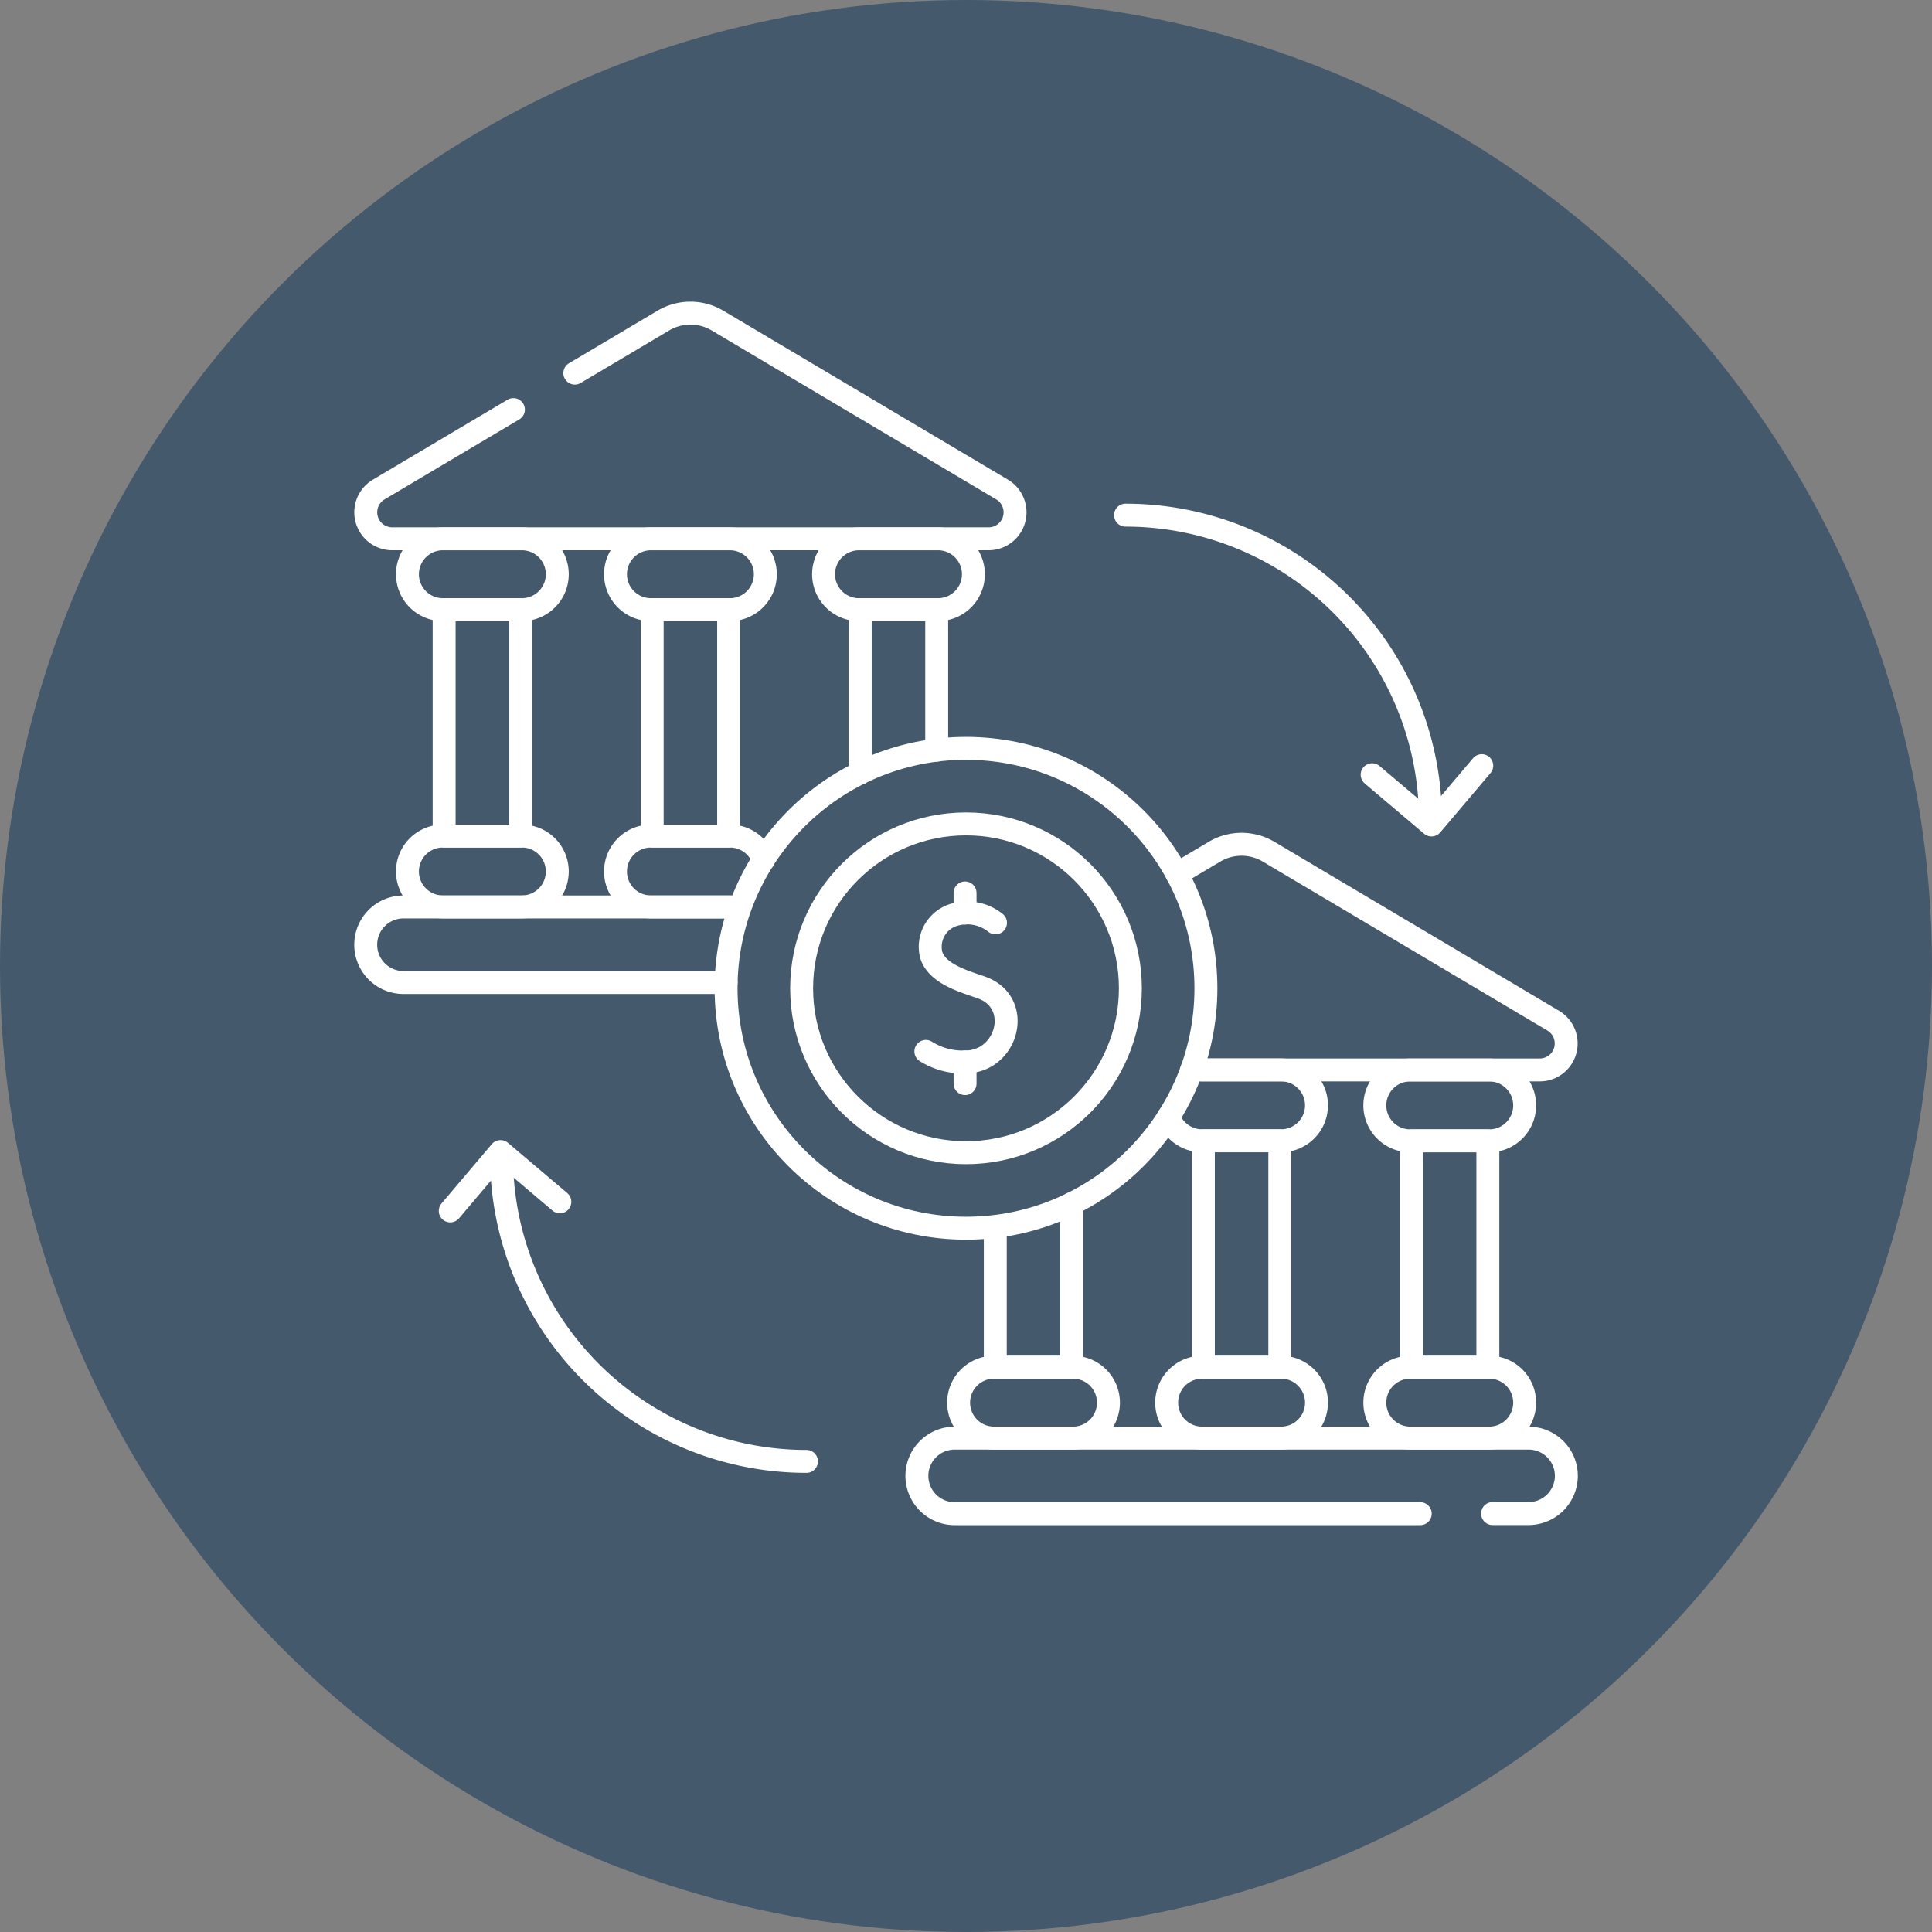 <svg xmlns="http://www.w3.org/2000/svg" width="84.264" height="84.264" viewBox="0 0 84.264 84.264">
  <rect x="0" y="0" width="84.264" height="84.264" fill="#808080" stroke="none"/>
  <g id="Group_1292" data-name="Group 1292" transform="translate(10692.118 -16780.949)">
    <g id="Group_1_icons_-_selected_3" data-name="Group 1 icons - selected 3" transform="translate(7723.675 13580.341)">
      <circle id="Ellipse_391" data-name="Ellipse 391" cx="42.132" cy="42.132" r="42.132" transform="translate(-18331.529 3200.608) rotate(90)" fill="#45596d"/>
      <g id="transference_8176489" transform="translate(-18407.342 3206.766)">
        <g id="Group_475" data-name="Group 475" transform="translate(31.539 30.666)">
          <path id="Path_1020" data-name="Path 1020" d="M260.782,476.5h1.567A1.648,1.648,0,0,0,264,474.857v0a1.647,1.647,0,0,0-1.647-1.647H237.321a1.647,1.647,0,0,0-1.647,1.647v0a1.648,1.648,0,0,0,1.647,1.647h20.306" transform="translate(-235.674 -447.31)" fill="none" stroke="#fff" stroke-linecap="round" stroke-linejoin="round" stroke-miterlimit="10" stroke-width="1"/>
          <g id="Group_473" data-name="Group 473" transform="translate(1.82 9.841)">
            <g id="Group_472" data-name="Group 472">
              <path id="Path_1021" data-name="Path 1021" d="M257.935,446.954H254.49a1.545,1.545,0,0,1-1.545-1.545v0a1.545,1.545,0,0,1,1.545-1.545h3.445a1.545,1.545,0,0,1,1.545,1.545v0A1.545,1.545,0,0,1,257.935,446.954Z" transform="translate(-252.945 -430.897)" fill="none" stroke="#fff" stroke-linecap="round" stroke-linejoin="round" stroke-miterlimit="10" stroke-width="1"/>
              <path id="Path_1022" data-name="Path 1022" d="M430.2,323.893h-3.445a1.545,1.545,0,0,1-1.545-1.545v0a1.545,1.545,0,0,1,1.545-1.545H430.2a1.545,1.545,0,0,1,1.545,1.545v0A1.545,1.545,0,0,1,430.2,323.893Z" transform="translate(-407.057 -320.801)" fill="none" stroke="#fff" stroke-linecap="round" stroke-linejoin="round" stroke-miterlimit="10" stroke-width="1"/>
              <path id="Path_1023" data-name="Path 1023" d="M430.2,446.954h-3.445a1.545,1.545,0,0,1-1.545-1.545v0a1.545,1.545,0,0,1,1.545-1.545H430.2a1.545,1.545,0,0,1,1.545,1.545v0A1.545,1.545,0,0,1,430.2,446.954Z" transform="translate(-407.057 -430.897)" fill="none" stroke="#fff" stroke-linecap="round" stroke-linejoin="round" stroke-miterlimit="10" stroke-width="1"/>
              <path id="Path_1024" data-name="Path 1024" d="M271.462,376.138v7.135h-3.335v-6.122" transform="translate(-266.528 -370.308)" fill="none" stroke="#fff" stroke-linecap="round" stroke-linejoin="round" stroke-miterlimit="10" stroke-width="1"/>
              <rect id="Rectangle_316" data-name="Rectangle 316" width="3.335" height="9.874" transform="translate(10.674 3.092)" fill="none" stroke="#fff" stroke-linecap="round" stroke-linejoin="round" stroke-miterlimit="10" stroke-width="1"/>
              <rect id="Rectangle_317" data-name="Rectangle 317" width="3.335" height="9.874" transform="translate(19.748 3.092)" fill="none" stroke="#fff" stroke-linecap="round" stroke-linejoin="round" stroke-miterlimit="10" stroke-width="1"/>
            </g>
            <path id="Path_1025" data-name="Path 1025" d="M341.309,320.8h3.445a1.545,1.545,0,0,1,1.545,1.545v0a1.545,1.545,0,0,1-1.545,1.545h-3.445a1.546,1.546,0,0,1-1.464-1.05" transform="translate(-330.69 -320.801)" fill="none" stroke="#fff" stroke-linecap="round" stroke-linejoin="round" stroke-miterlimit="10" stroke-width="1"/>
            <path id="Path_1026" data-name="Path 1026" d="M344.065,446.954H340.62a1.545,1.545,0,0,1-1.545-1.545v0a1.545,1.545,0,0,1,1.545-1.545h3.445a1.545,1.545,0,0,1,1.545,1.545v0A1.545,1.545,0,0,1,344.065,446.954Z" transform="translate(-330.001 -430.897)" fill="none" stroke="#fff" stroke-linecap="round" stroke-linejoin="round" stroke-miterlimit="10" stroke-width="1"/>
          </g>
          <g id="Group_474" data-name="Group 474" transform="translate(11.341)">
            <path id="Path_1027" data-name="Path 1027" d="M343.322,228.69l1.641-.974a2.309,2.309,0,0,1,2.357,0l12.415,7.37a1.155,1.155,0,0,1-.589,2.148H343.962" transform="translate(-343.322 -227.393)" fill="none" stroke="#fff" stroke-linecap="round" stroke-linejoin="round" stroke-miterlimit="10" stroke-width="1"/>
          </g>
        </g>
        <g id="Group_488" data-name="Group 488" transform="translate(7.5 7.499)">
          <g id="Group_481" data-name="Group 481" transform="translate(0)">
            <g id="Group_480" data-name="Group 480">
              <g id="Group_479" data-name="Group 479">
                <path id="Path_1028" data-name="Path 1028" d="M23.217,256.612H9.147A1.647,1.647,0,0,1,7.5,254.964v0a1.647,1.647,0,0,1,1.647-1.647H23.78" transform="translate(-7.5 -227.417)" fill="none" stroke="#fff" stroke-linecap="round" stroke-linejoin="round" stroke-miterlimit="10" stroke-width="1"/>
                <g id="Group_477" data-name="Group 477" transform="translate(1.82 9.841)">
                  <g id="Group_476" data-name="Group 476">
                    <path id="Path_1029" data-name="Path 1029" d="M29.761,104H26.316a1.545,1.545,0,0,1-1.545-1.545v0a1.545,1.545,0,0,1,1.545-1.545h3.445a1.545,1.545,0,0,1,1.545,1.545v0A1.545,1.545,0,0,1,29.761,104Z" transform="translate(-24.771 -100.908)" fill="none" stroke="#fff" stroke-linecap="round" stroke-linejoin="round" stroke-miterlimit="10" stroke-width="1"/>
                    <path id="Path_1030" data-name="Path 1030" d="M29.761,227.061H26.316a1.545,1.545,0,0,1-1.545-1.545v0a1.545,1.545,0,0,1,1.545-1.545h3.445a1.545,1.545,0,0,1,1.545,1.545v0A1.545,1.545,0,0,1,29.761,227.061Z" transform="translate(-24.771 -211.004)" fill="none" stroke="#fff" stroke-linecap="round" stroke-linejoin="round" stroke-miterlimit="10" stroke-width="1"/>
                    <path id="Path_1031" data-name="Path 1031" d="M202.023,104h-3.445a1.545,1.545,0,0,1-1.545-1.545v0a1.545,1.545,0,0,1,1.545-1.545h3.445a1.545,1.545,0,0,1,1.545,1.545v0A1.545,1.545,0,0,1,202.023,104Z" transform="translate(-178.884 -100.908)" fill="none" stroke="#fff" stroke-linecap="round" stroke-linejoin="round" stroke-miterlimit="10" stroke-width="1"/>
                    <rect id="Rectangle_318" data-name="Rectangle 318" width="3.335" height="9.874" transform="translate(1.6 3.092)" fill="none" stroke="#fff" stroke-linecap="round" stroke-linejoin="round" stroke-miterlimit="10" stroke-width="1"/>
                    <rect id="Rectangle_319" data-name="Rectangle 319" width="3.335" height="9.874" transform="translate(10.674 3.092)" fill="none" stroke="#fff" stroke-linecap="round" stroke-linejoin="round" stroke-miterlimit="10" stroke-width="1"/>
                    <path id="Path_1032" data-name="Path 1032" d="M212.215,137.377v-7.124h3.335v6.128" transform="translate(-192.467 -127.161)" fill="none" stroke="#fff" stroke-linecap="round" stroke-linejoin="round" stroke-miterlimit="10" stroke-width="1"/>
                  </g>
                  <path id="Path_1033" data-name="Path 1033" d="M115.892,104h-3.445a1.545,1.545,0,0,1-1.545-1.545v0a1.545,1.545,0,0,1,1.545-1.545h3.445a1.545,1.545,0,0,1,1.545,1.545v0A1.545,1.545,0,0,1,115.892,104Z" transform="translate(-101.828 -100.908)" fill="none" stroke="#fff" stroke-linecap="round" stroke-linejoin="round" stroke-miterlimit="10" stroke-width="1"/>
                  <path id="Path_1034" data-name="Path 1034" d="M115.892,227.061h-3.445a1.545,1.545,0,0,1-1.545-1.545v0a1.545,1.545,0,0,1,1.545-1.545h3.445a1.546,1.546,0,0,1,1.461,1.042" transform="translate(-101.828 -211.004)" fill="none" stroke="#fff" stroke-linecap="round" stroke-linejoin="round" stroke-miterlimit="10" stroke-width="1"/>
                </g>
                <g id="Group_478" data-name="Group 478" transform="translate(0)">
                  <path id="Path_1035" data-name="Path 1035" d="M13.941,11.706,8.067,15.193a1.155,1.155,0,0,0,.589,2.148H34.666a1.155,1.155,0,0,0,.589-2.148L22.84,7.823a2.309,2.309,0,0,0-2.357,0L16.62,10.116" transform="translate(-7.5 -7.499)" fill="none" stroke="#fff" stroke-linecap="round" stroke-linejoin="round" stroke-miterlimit="10" stroke-width="1"/>
                </g>
              </g>
            </g>
          </g>
          <g id="Group_484" data-name="Group 484" transform="translate(3.687 8.811)">
            <g id="Group_482" data-name="Group 482" transform="translate(29.452 0)">
              <path id="Path_1036" data-name="Path 1036" d="M322.044,91.135a13.3,13.3,0,0,1,13.3,13.3" transform="translate(-322.044 -91.135)" fill="none" stroke="#fff" stroke-linecap="round" stroke-linejoin="round" stroke-miterlimit="10" stroke-width="1"/>
              <path id="Path_1037" data-name="Path 1037" d="M428.914,194.837l-2.192,2.588-2.589-2.192" transform="translate(-413.377 -183.911)" fill="none" stroke="#fff" stroke-linecap="round" stroke-linejoin="round" stroke-miterlimit="10" stroke-width="1"/>
            </g>
            <g id="Group_483" data-name="Group 483" transform="translate(0 27.757)">
              <path id="Path_1038" data-name="Path 1038" d="M77,369.909a13.3,13.3,0,0,1-13.3-13.3" transform="translate(-61.464 -356.395)" fill="none" stroke="#fff" stroke-linecap="round" stroke-linejoin="round" stroke-miterlimit="10" stroke-width="1"/>
              <path id="Path_1039" data-name="Path 1039" d="M42.492,357.183l2.192-2.589,2.588,2.192" transform="translate(-42.492 -354.594)" fill="none" stroke="#fff" stroke-linecap="round" stroke-linejoin="round" stroke-miterlimit="10" stroke-width="1"/>
            </g>
          </g>
          <g id="Group_487" data-name="Group 487" transform="translate(15.717 18.983)">
            <ellipse id="Ellipse_210" data-name="Ellipse 210" cx="10.464" cy="10.464" rx="10.464" ry="10.464" fill="none" stroke="#fff" stroke-linecap="round" stroke-linejoin="round" stroke-miterlimit="10" stroke-width="1"/>
            <ellipse id="Ellipse_211" data-name="Ellipse 211" cx="7.169" cy="7.17" rx="7.169" ry="7.17" transform="translate(3.295 3.295)" fill="none" stroke="#fff" stroke-linecap="round" stroke-linejoin="round" stroke-miterlimit="10" stroke-width="1"/>
            <g id="Group_486" data-name="Group 486" transform="translate(8.713 6.306)">
              <g id="Group_485" data-name="Group 485">
                <path id="Path_1040" data-name="Path 1040" d="M242.422,256.261a1.982,1.982,0,0,0-1.861-.335,1.455,1.455,0,0,0-.94,1.737c.262.835,1.464,1.159,2.184,1.414,1.836.649,1.157,3.25-.71,3.25a3,3,0,0,1-1.709-.46" transform="translate(-239.385 -254.956)" fill="none" stroke="#fff" stroke-linecap="round" stroke-linejoin="round" stroke-miterlimit="10" stroke-width="1"/>
                <line id="Line_77" data-name="Line 77" y2="0.945" transform="translate(1.71 7.371)" fill="none" stroke="#fff" stroke-linecap="round" stroke-linejoin="round" stroke-miterlimit="10" stroke-width="1"/>
                <line id="Line_78" data-name="Line 78" y2="0.877" transform="translate(1.71)" fill="none" stroke="#fff" stroke-linecap="round" stroke-linejoin="round" stroke-miterlimit="10" stroke-width="1"/>
              </g>
            </g>
          </g>
        </g>
      </g>
    </g>
  </g>
</svg>
